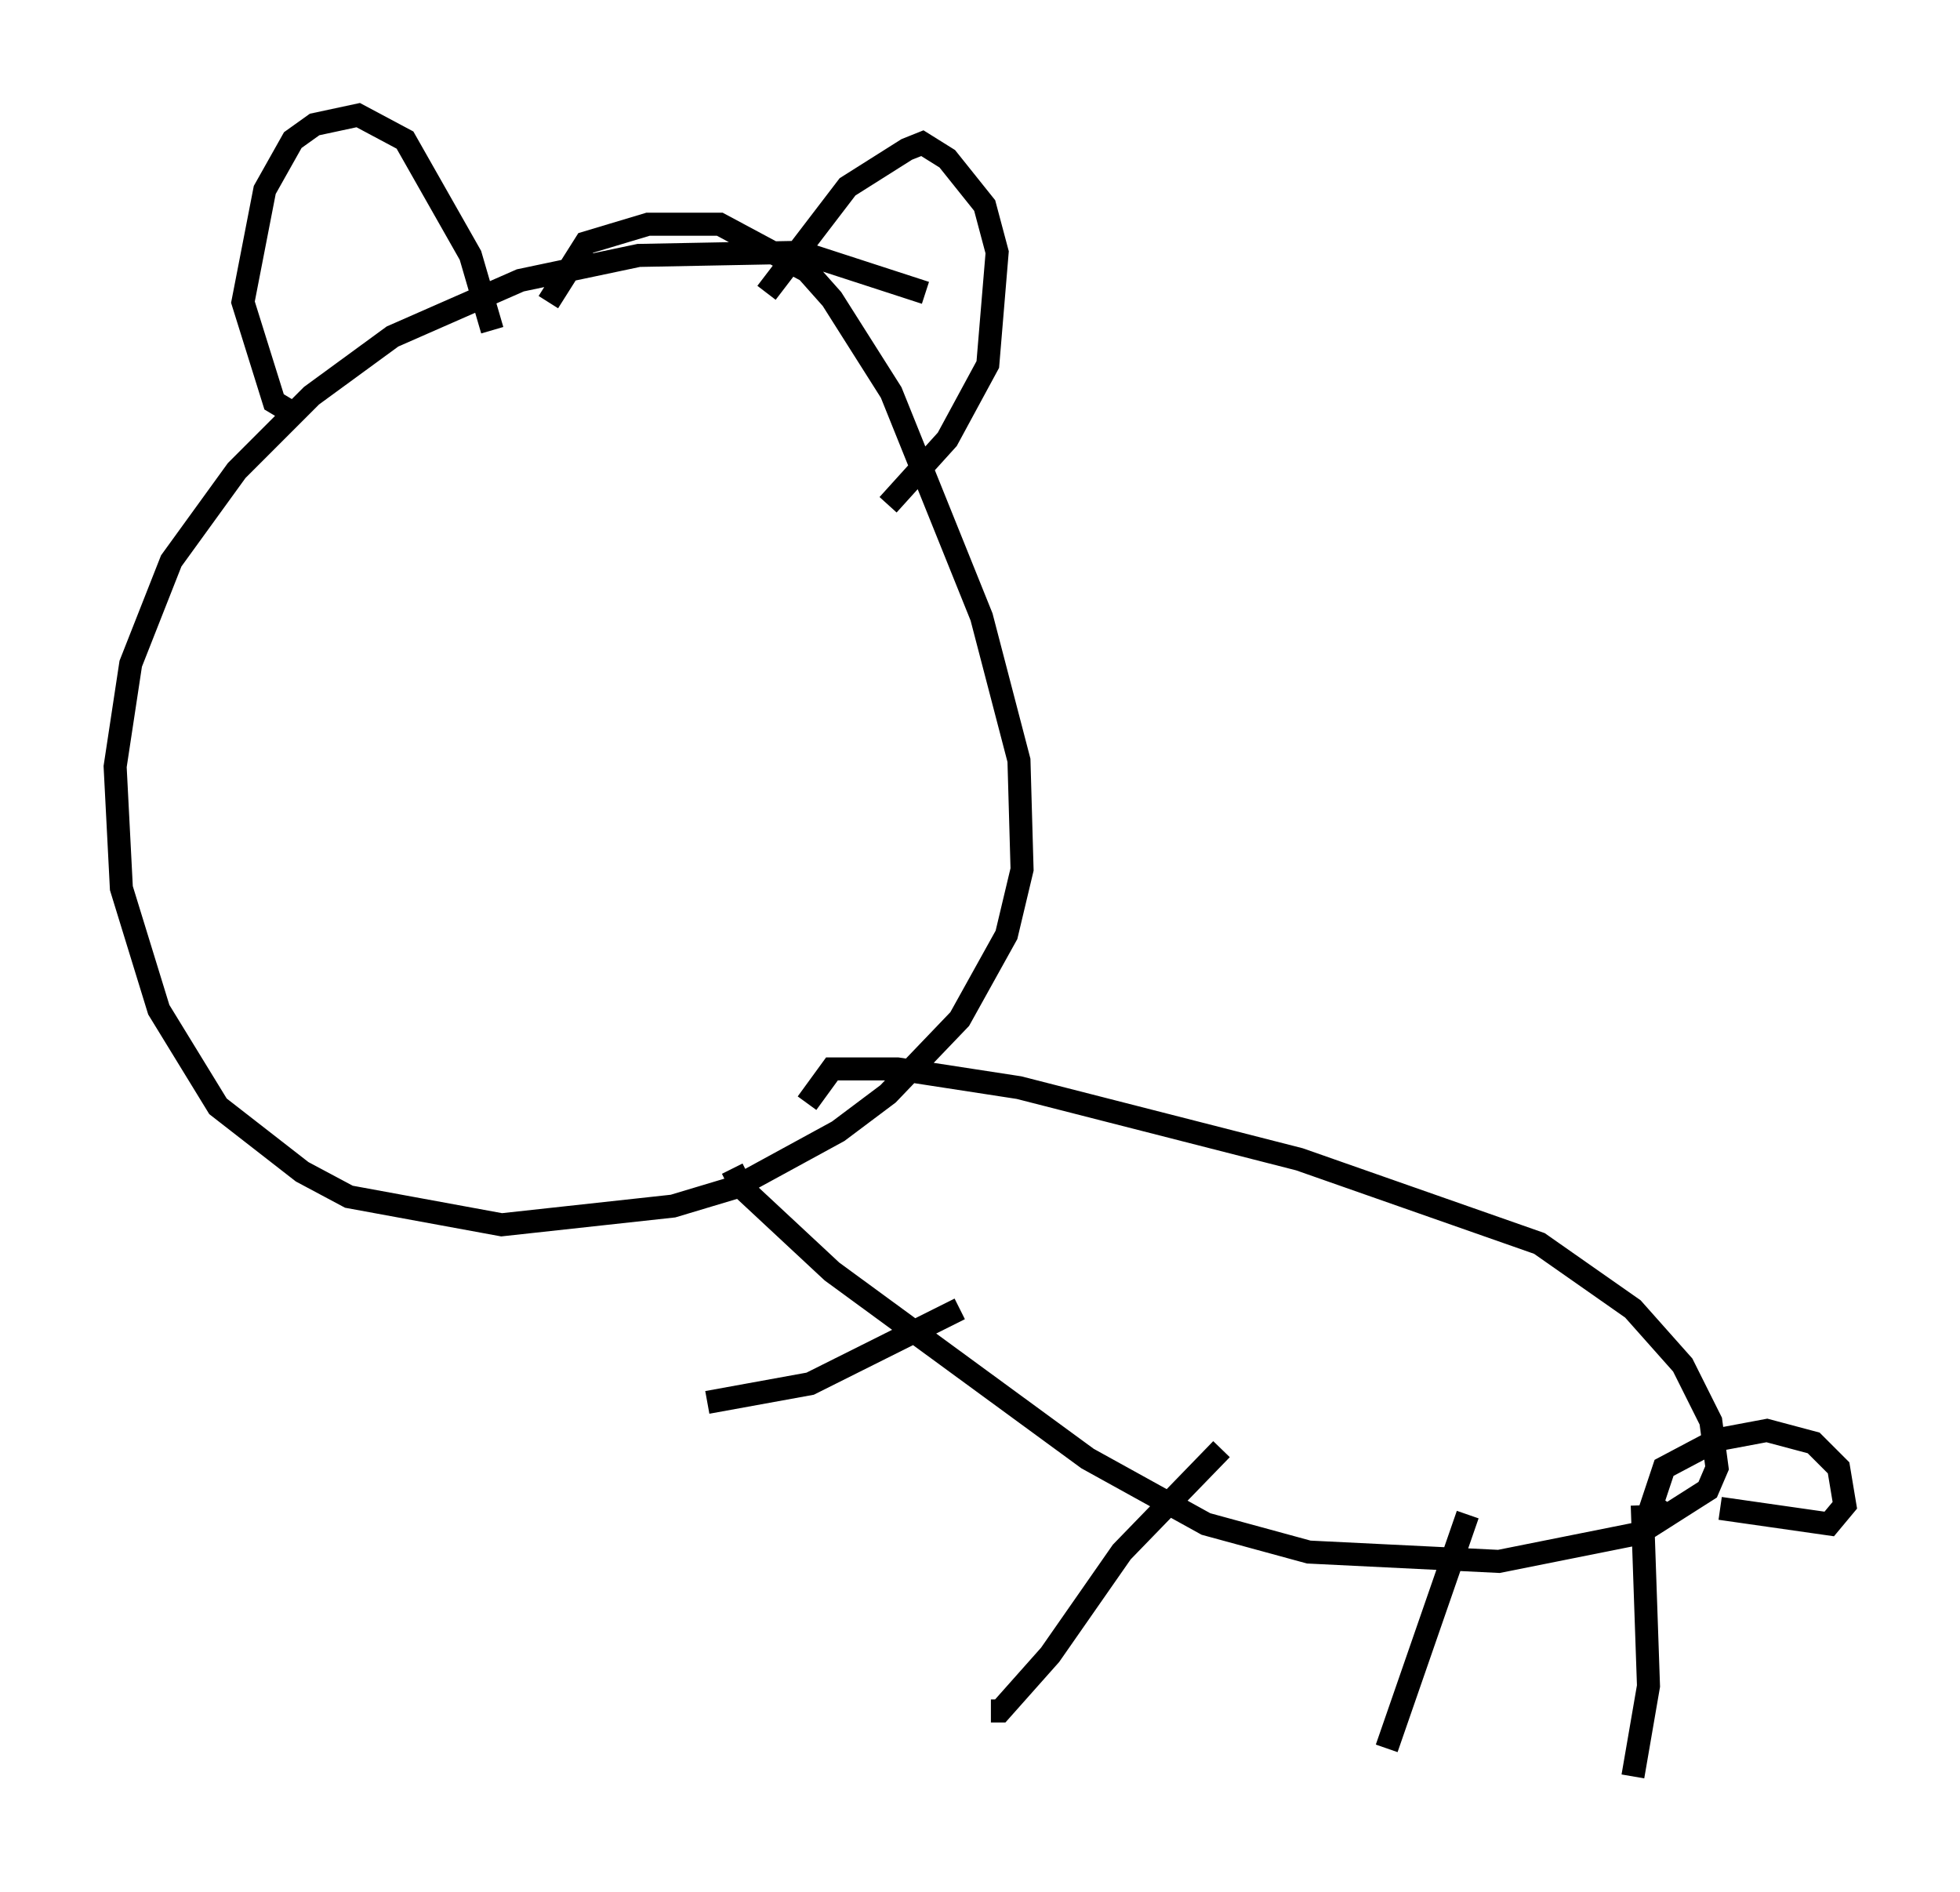 <?xml version="1.0" encoding="utf-8" ?>
<svg baseProfile="full" height="82.124" version="1.1" width="85.101" xmlns="http://www.w3.org/2000/svg" xmlns:ev="http://www.w3.org/2001/xml-events" xmlns:xlink="http://www.w3.org/1999/xlink"><defs /><rect fill="white" height="82.124" width="85.101" x="0" y="0" /><path d="M40.994, 13.39 m-0.812, -0.677 l-5.413, -1.759 -7.036, 0.135 l-5.142, 1.083 -5.548, 2.436 l-3.518, 2.571 -3.248, 3.248 l-2.842, 3.924 -1.759, 4.465 l-0.677, 4.465 0.271, 5.277 l1.624, 5.277 2.571, 4.195 l3.654, 2.842 2.03, 1.083 l6.631, 1.218 7.442, -0.812 l2.706, -0.812 4.465, -2.436 l2.165, -1.624 3.112, -3.248 l2.03, -3.654 0.677, -2.842 l-0.135, -4.736 -1.624, -6.225 l-3.924, -9.743 -2.571, -4.059 l-1.083, -1.218 -3.789, -2.03 l-3.112, 0.0 -2.706, 0.812 l-1.624, 2.571 m-11.231, 4.736 l-0.677, -0.406 -1.353, -4.33 l0.947, -4.871 1.218, -2.165 l0.947, -0.677 1.894, -0.406 l2.03, 1.083 2.842, 5.007 l0.947, 3.248 m11.908, -1.624 l3.518, -4.601 2.571, -1.624 l0.677, -0.271 1.083, 0.677 l1.624, 2.03 0.541, 2.03 l-0.406, 4.871 -1.759, 3.248 l-2.571, 2.842 m-6.766, 28.822 l0.406, 0.812 3.924, 3.654 l11.096, 8.119 5.142, 2.842 l4.465, 1.218 8.254, 0.406 l6.089, -1.218 2.977, -1.894 l0.406, -0.947 -0.271, -2.03 l-1.218, -2.436 -2.165, -2.436 l-4.059, -2.842 -10.419, -3.654 l-12.178, -3.112 -5.277, -0.812 l-2.842, 0.0 -1.083, 1.488 m39.648, 17.591 l4.736, 0.677 0.677, -0.812 l-0.271, -1.624 -1.083, -1.083 l-2.03, -0.541 -2.165, 0.406 l-2.3, 1.218 -0.541, 1.624 l0.812, 0.541 m-1.218, -0.541 l0.271, 7.848 -0.677, 3.924 m-7.172, -11.367 l-3.518, 10.149 m-7.172, -12.99 l-4.33, 4.465 -3.112, 4.465 l-2.165, 2.436 -0.406, 0.0 m-1.353, -17.456 l-6.495, 3.248 -4.465, 0.812 " fill="none" stroke="black" stroke-width="1" /></svg>